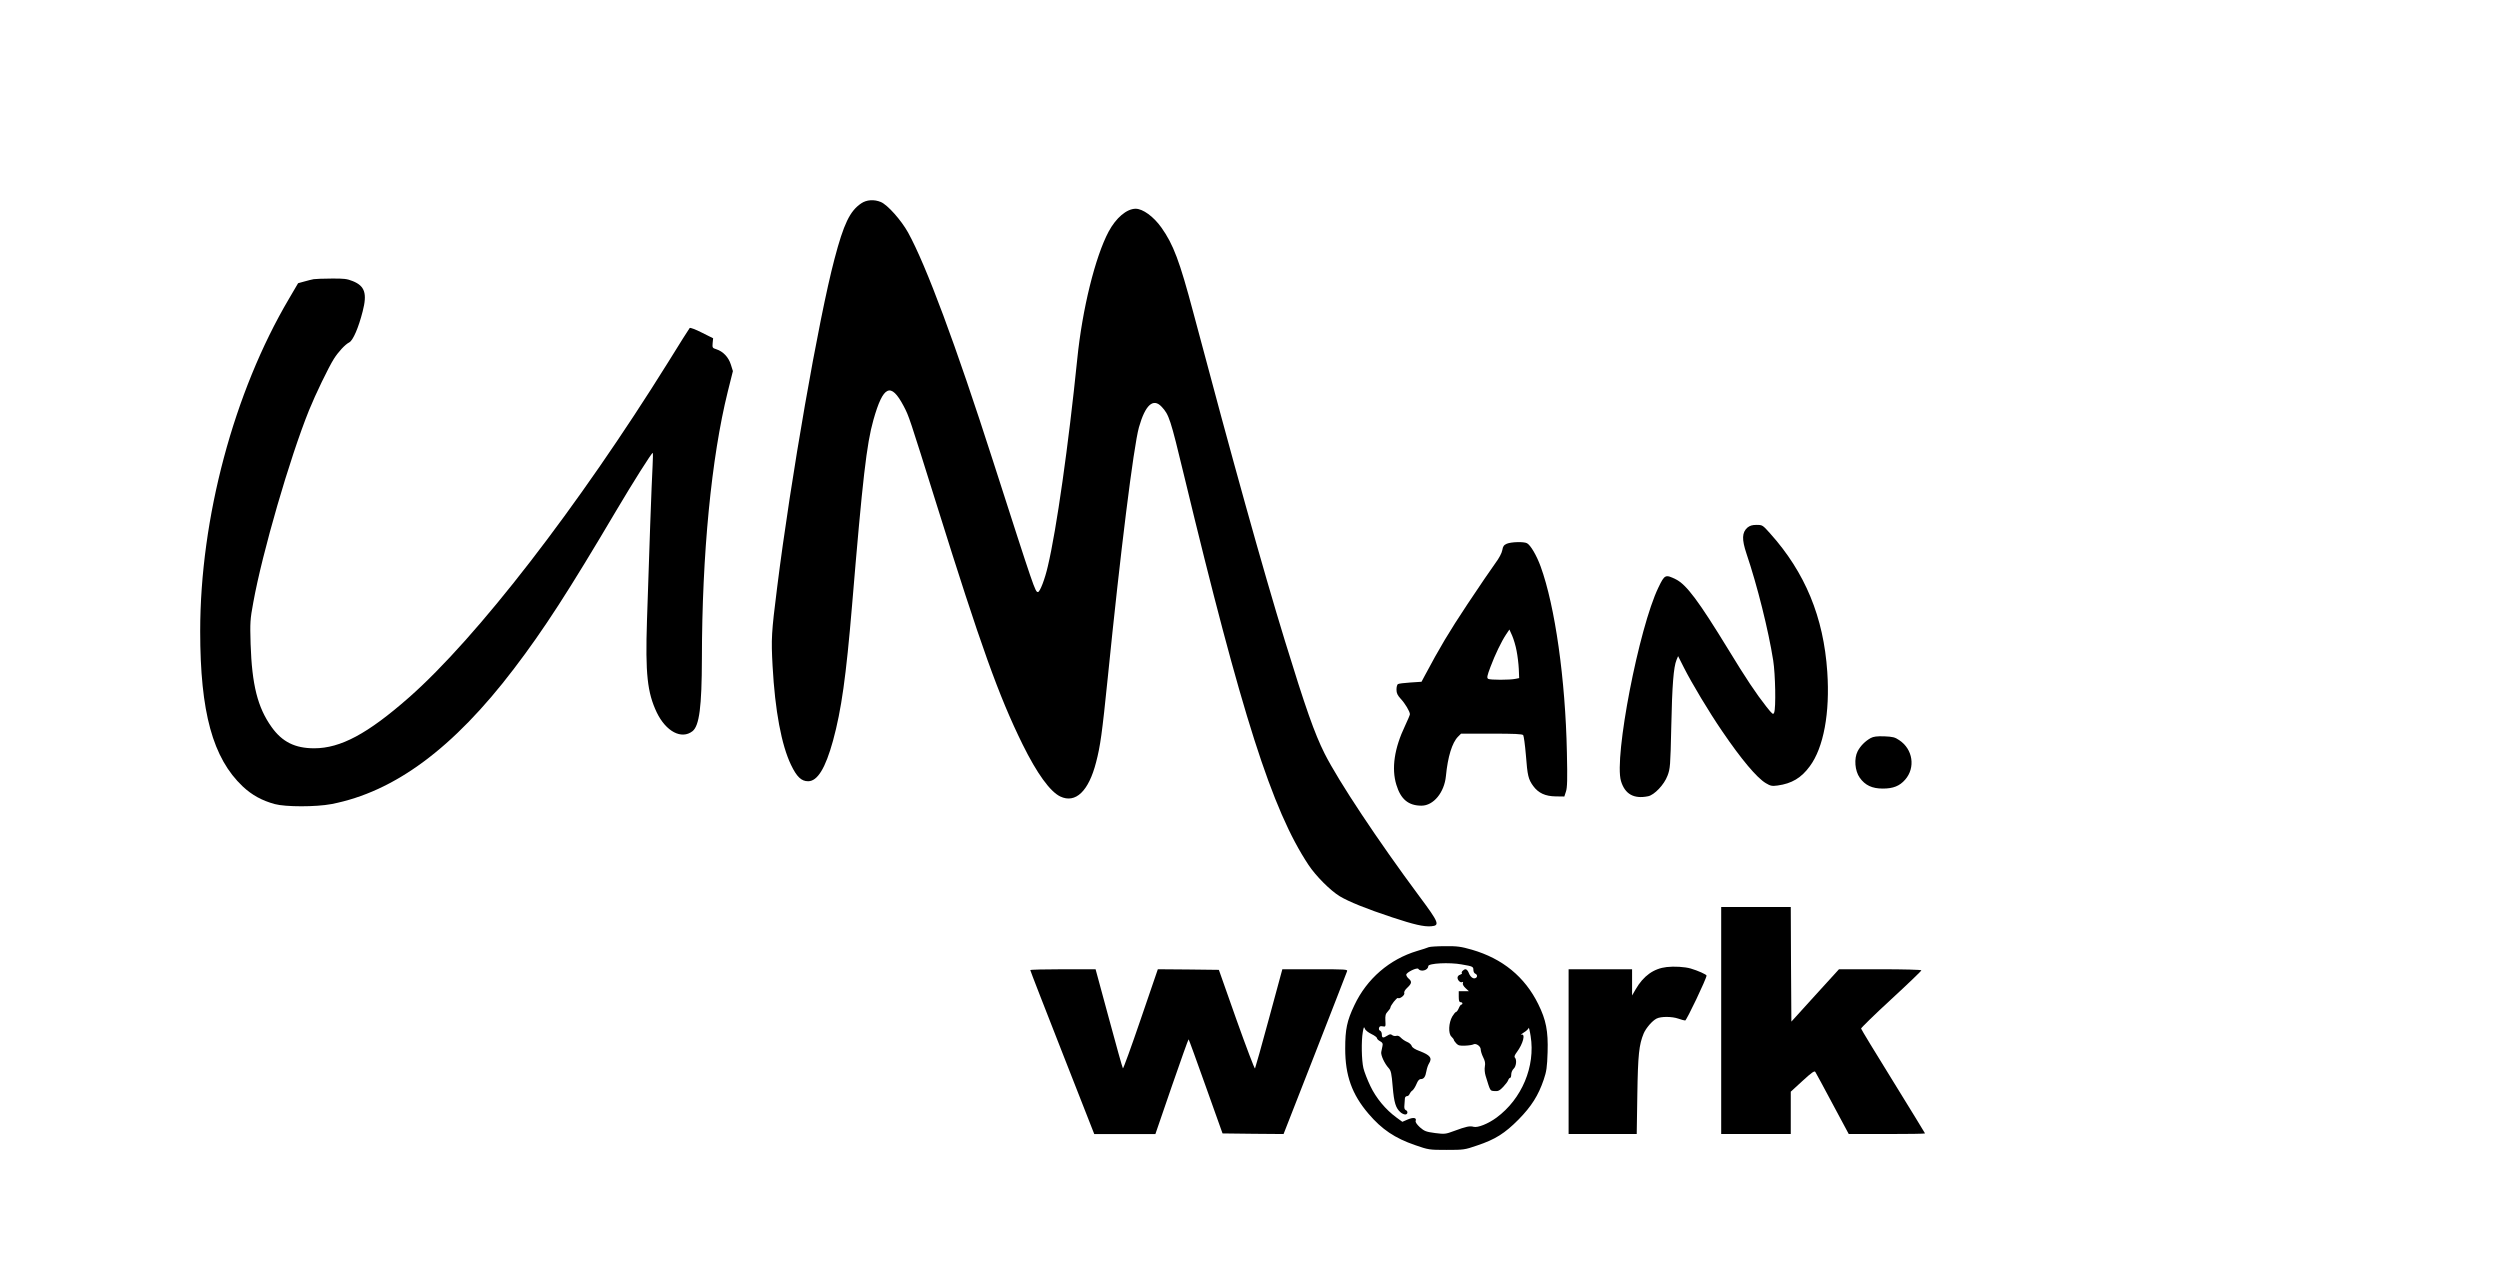 <?xml version="1.0" standalone="no"?>
<!DOCTYPE svg PUBLIC "-//W3C//DTD SVG 20010904//EN"
 "http://www.w3.org/TR/2001/REC-SVG-20010904/DTD/svg10.dtd">
<svg version="1.0" xmlns="http://www.w3.org/2000/svg"
 width="2048pt" height="1045pt" viewBox="0 0 2048 1045"
 preserveAspectRatio="xMidYMid meet">
<g transform="translate(0,1045) scale(0.1,-0.1)"
fill="#000000" stroke="none">
<path d="M7055 8784 c-93 -63 -143 -167 -219 -456 -130 -492 -358 -1798 -470
-2693 -47 -374 -49 -416 -37 -641 20 -366 73 -648 151 -810 47 -98 85 -134
140 -134 77 0 142 107 204 332 69 253 107 525 156 1108 87 1043 119 1321 175
1520 80 283 143 312 248 113 44 -84 43 -82 272 -813 360 -1151 506 -1560 702
-1958 117 -237 225 -387 309 -427 125 -59 232 43 293 280 35 134 49 234 96
695 103 1024 211 1890 255 2049 52 184 117 243 186 169 61 -65 72 -99 184
-564 474 -1966 720 -2738 1019 -3189 59 -90 180 -211 256 -257 73 -44 218
-103 430 -173 178 -59 260 -78 320 -73 72 6 63 30 -96 243 -343 462 -663 944
-778 1172 -83 166 -155 370 -325 923 -181 589 -427 1473 -750 2688 -113 425
-164 560 -262 698 -64 90 -152 154 -211 154 -74 -1 -160 -74 -221 -187 -110
-207 -216 -635 -257 -1043 -72 -707 -170 -1399 -241 -1698 -24 -106 -65 -212
-81 -212 -23 0 -27 13 -368 1073 -307 956 -548 1603 -696 1872 -56 101 -168
227 -223 250 -55 23 -117 19 -161 -11z"/>
<path d="M2570 8163 c-14 -2 -48 -11 -77 -19 l-51 -14 -75 -128 c-452 -766
-727 -1797 -727 -2723 0 -663 103 -1040 349 -1272 75 -70 156 -115 262 -144
88 -24 338 -24 464 0 517 100 1000 458 1494 1107 247 324 449 637 841 1300
135 228 288 470 297 470 3 0 2 -48 -1 -107 -7 -119 -30 -755 -46 -1268 -14
-436 3 -588 80 -751 76 -157 203 -224 293 -154 56 45 76 200 77 595 1 857 78
1647 212 2187 l42 168 -17 54 c-19 60 -63 107 -119 125 -32 10 -33 13 -30 50
l4 40 -92 46 c-51 26 -96 43 -100 38 -4 -4 -83 -129 -175 -278 -740 -1188
-1568 -2259 -2125 -2749 -338 -297 -560 -416 -776 -416 -157 0 -262 52 -349
174 -115 161 -161 346 -172 681 -5 178 -4 199 22 340 74 409 299 1184 457
1575 53 131 159 350 203 420 36 57 93 119 126 135 31 16 76 120 110 254 38
147 18 208 -81 248 -47 19 -73 22 -175 21 -66 0 -131 -3 -145 -5z"/>
<path d="M14315 6128 c-45 -40 -47 -96 -8 -213 89 -263 180 -628 219 -875 18
-113 23 -390 8 -427 -8 -20 -13 -16 -64 48 -85 108 -169 234 -312 469 -243
397 -342 530 -429 574 -86 42 -92 40 -143 -66 -160 -330 -365 -1391 -307
-1586 32 -107 105 -149 222 -125 51 10 132 95 159 168 22 57 24 79 31 400 7
343 19 491 43 549 l13 31 48 -95 c63 -125 206 -364 313 -520 157 -231 285
-383 358 -426 38 -23 51 -25 96 -19 116 16 194 62 264 158 113 152 166 438
143 773 -30 448 -181 814 -469 1135 -60 67 -62 69 -110 69 -36 0 -55 -6 -75
-22z"/>
<path d="M12344 5996 c-25 -11 -32 -22 -37 -52 -4 -24 -26 -66 -58 -109 -28
-38 -131 -189 -228 -335 -151 -228 -226 -353 -352 -590 l-24 -45 -91 -6 c-50
-3 -96 -9 -102 -13 -7 -4 -12 -24 -12 -45 0 -30 8 -46 35 -76 35 -37 75 -104
75 -126 0 -6 -18 -48 -39 -93 -89 -186 -113 -351 -72 -485 36 -119 99 -171
206 -171 98 0 187 108 200 243 15 157 51 274 99 322 l25 25 249 0 c188 0 252
-3 260 -12 5 -7 15 -80 22 -163 13 -171 20 -198 60 -254 43 -58 99 -84 185
-85 l70 -1 13 40 c11 32 13 97 8 320 -12 599 -97 1200 -215 1524 -33 91 -83
176 -112 191 -26 14 -129 11 -165 -4z m80 -878 c8 -40 16 -107 18 -148 l3 -75
-30 -6 c-46 -10 -208 -10 -224 0 -12 8 -9 24 19 98 37 99 89 207 128 266 l27
40 23 -51 c12 -28 29 -84 36 -124z"/>
<path d="M15325 4404 c-45 -25 -84 -64 -107 -108 -31 -60 -23 -161 17 -217 44
-62 101 -89 189 -89 85 0 138 21 183 73 86 98 64 250 -49 324 -35 24 -53 28
-122 31 -60 2 -89 -2 -111 -14z"/>
<path d="M14100 2090 l0 -930 285 0 285 0 0 173 0 174 96 88 c75 69 98 85 105
74 5 -8 69 -125 141 -261 l133 -248 313 0 c171 0 312 2 312 5 0 2 -118 194
-261 426 -144 232 -262 427 -263 433 0 6 110 114 247 240 136 125 247 232 247
237 0 5 -146 9 -337 9 l-338 0 -195 -214 -195 -215 -3 470 -2 469 -285 0 -285
0 0 -930z"/>
<path d="M11705 2691 c-11 -5 -54 -19 -95 -31 -227 -68 -413 -228 -515 -445
-61 -128 -75 -196 -75 -356 0 -220 55 -374 191 -533 109 -128 216 -200 382
-257 110 -38 114 -39 257 -39 140 0 149 1 250 36 150 50 228 100 340 213 106
108 162 197 206 326 23 68 28 101 32 226 5 172 -12 263 -77 394 -110 223 -292
372 -543 445 -91 26 -121 30 -219 29 -63 0 -123 -4 -134 -8z m271 -142 c89
-15 94 -18 94 -45 0 -14 7 -27 15 -30 19 -8 20 -30 1 -37 -19 -8 -43 12 -55
46 -6 15 -17 27 -25 27 -16 0 -39 -24 -30 -33 3 -3 -4 -8 -15 -12 -12 -3 -21
-14 -21 -24 0 -22 25 -45 39 -36 7 3 8 0 5 -9 -4 -9 5 -25 22 -41 l27 -25 -42
0 -41 0 0 -45 c0 -33 4 -45 15 -45 8 0 15 -4 15 -10 0 -5 -4 -10 -9 -10 -5 0
-14 -13 -21 -30 -7 -16 -17 -30 -22 -30 -5 0 -19 -17 -31 -37 -30 -52 -34
-140 -7 -165 11 -11 20 -22 20 -27 0 -4 9 -17 20 -29 16 -17 29 -20 73 -18 29
1 59 6 66 10 21 13 61 -14 61 -41 0 -13 9 -42 20 -64 15 -29 19 -49 14 -75 -4
-21 -1 -54 6 -77 40 -129 35 -122 73 -125 29 -3 41 3 71 34 19 20 38 45 41 55
4 11 11 19 16 19 5 0 9 13 9 28 0 16 9 37 20 47 21 19 27 74 10 91 -7 7 -2 21
16 45 51 68 73 154 37 143 -10 -3 -1 4 19 17 21 12 39 30 41 38 1 9 9 -21 16
-67 40 -248 -72 -515 -280 -668 -68 -50 -153 -84 -187 -75 -31 9 -60 3 -160
-34 -70 -26 -77 -27 -156 -17 -74 10 -87 15 -124 47 -26 24 -38 43 -35 52 10
27 -18 32 -65 12 l-44 -19 -48 35 c-89 65 -167 159 -214 258 -24 50 -50 117
-57 147 -15 64 -18 222 -5 295 7 42 10 47 17 28 4 -13 29 -32 54 -44 25 -12
45 -27 45 -33 0 -7 12 -19 26 -26 20 -11 24 -19 19 -40 -3 -14 -8 -36 -10 -49
-4 -26 27 -94 61 -131 19 -21 24 -43 33 -153 11 -131 25 -175 64 -209 11 -10
28 -18 39 -18 21 0 24 28 4 36 -10 4 -14 17 -11 42 2 21 4 45 4 55 1 9 8 17
16 17 9 0 19 8 22 18 4 9 14 23 24 29 9 7 24 31 33 53 11 27 22 40 35 40 25 0
38 18 46 65 4 22 13 50 21 62 29 46 11 69 -78 103 -37 14 -59 28 -63 41 -4 12
-21 27 -39 34 -17 7 -40 23 -50 34 -13 14 -26 19 -38 15 -10 -3 -25 0 -33 6
-12 10 -20 9 -40 -4 -34 -22 -45 -20 -45 9 0 14 -6 28 -14 31 -8 3 -12 13 -9
23 3 13 11 17 30 13 24 -5 25 -3 22 47 -2 41 1 55 19 74 12 13 22 27 22 32 0
17 53 85 62 79 15 -10 58 24 52 41 -4 9 6 27 25 44 36 34 39 50 11 74 -11 9
-20 24 -20 32 0 19 89 62 99 48 19 -28 81 -12 81 22 0 24 173 33 276 14z"/>
<path d="M13654 2528 c-107 -12 -192 -73 -255 -183 l-29 -50 0 108 0 107 -260
0 -260 0 0 -675 0 -675 279 0 279 0 5 323 c5 328 14 409 52 501 19 44 69 103
106 122 36 18 125 18 179 -1 23 -8 48 -15 55 -15 11 0 175 344 175 368 0 9
-72 41 -130 58 -48 14 -136 19 -196 12z"/>
<path d="M8440 2503 c0 -5 118 -308 262 -675 l262 -668 250 0 251 0 134 390
c74 214 136 388 138 386 3 -2 66 -177 141 -387 l137 -384 250 -3 250 -2 257
657 c141 362 260 666 263 676 7 16 -10 17 -262 17 l-268 0 -109 -402 c-60
-222 -112 -406 -115 -411 -4 -4 -72 176 -152 400 l-144 408 -250 3 -250 2
-140 -409 c-77 -226 -143 -407 -146 -403 -4 4 -55 188 -115 410 l-109 402
-267 0 c-148 0 -268 -3 -268 -7z"/>
</g>
</svg>
